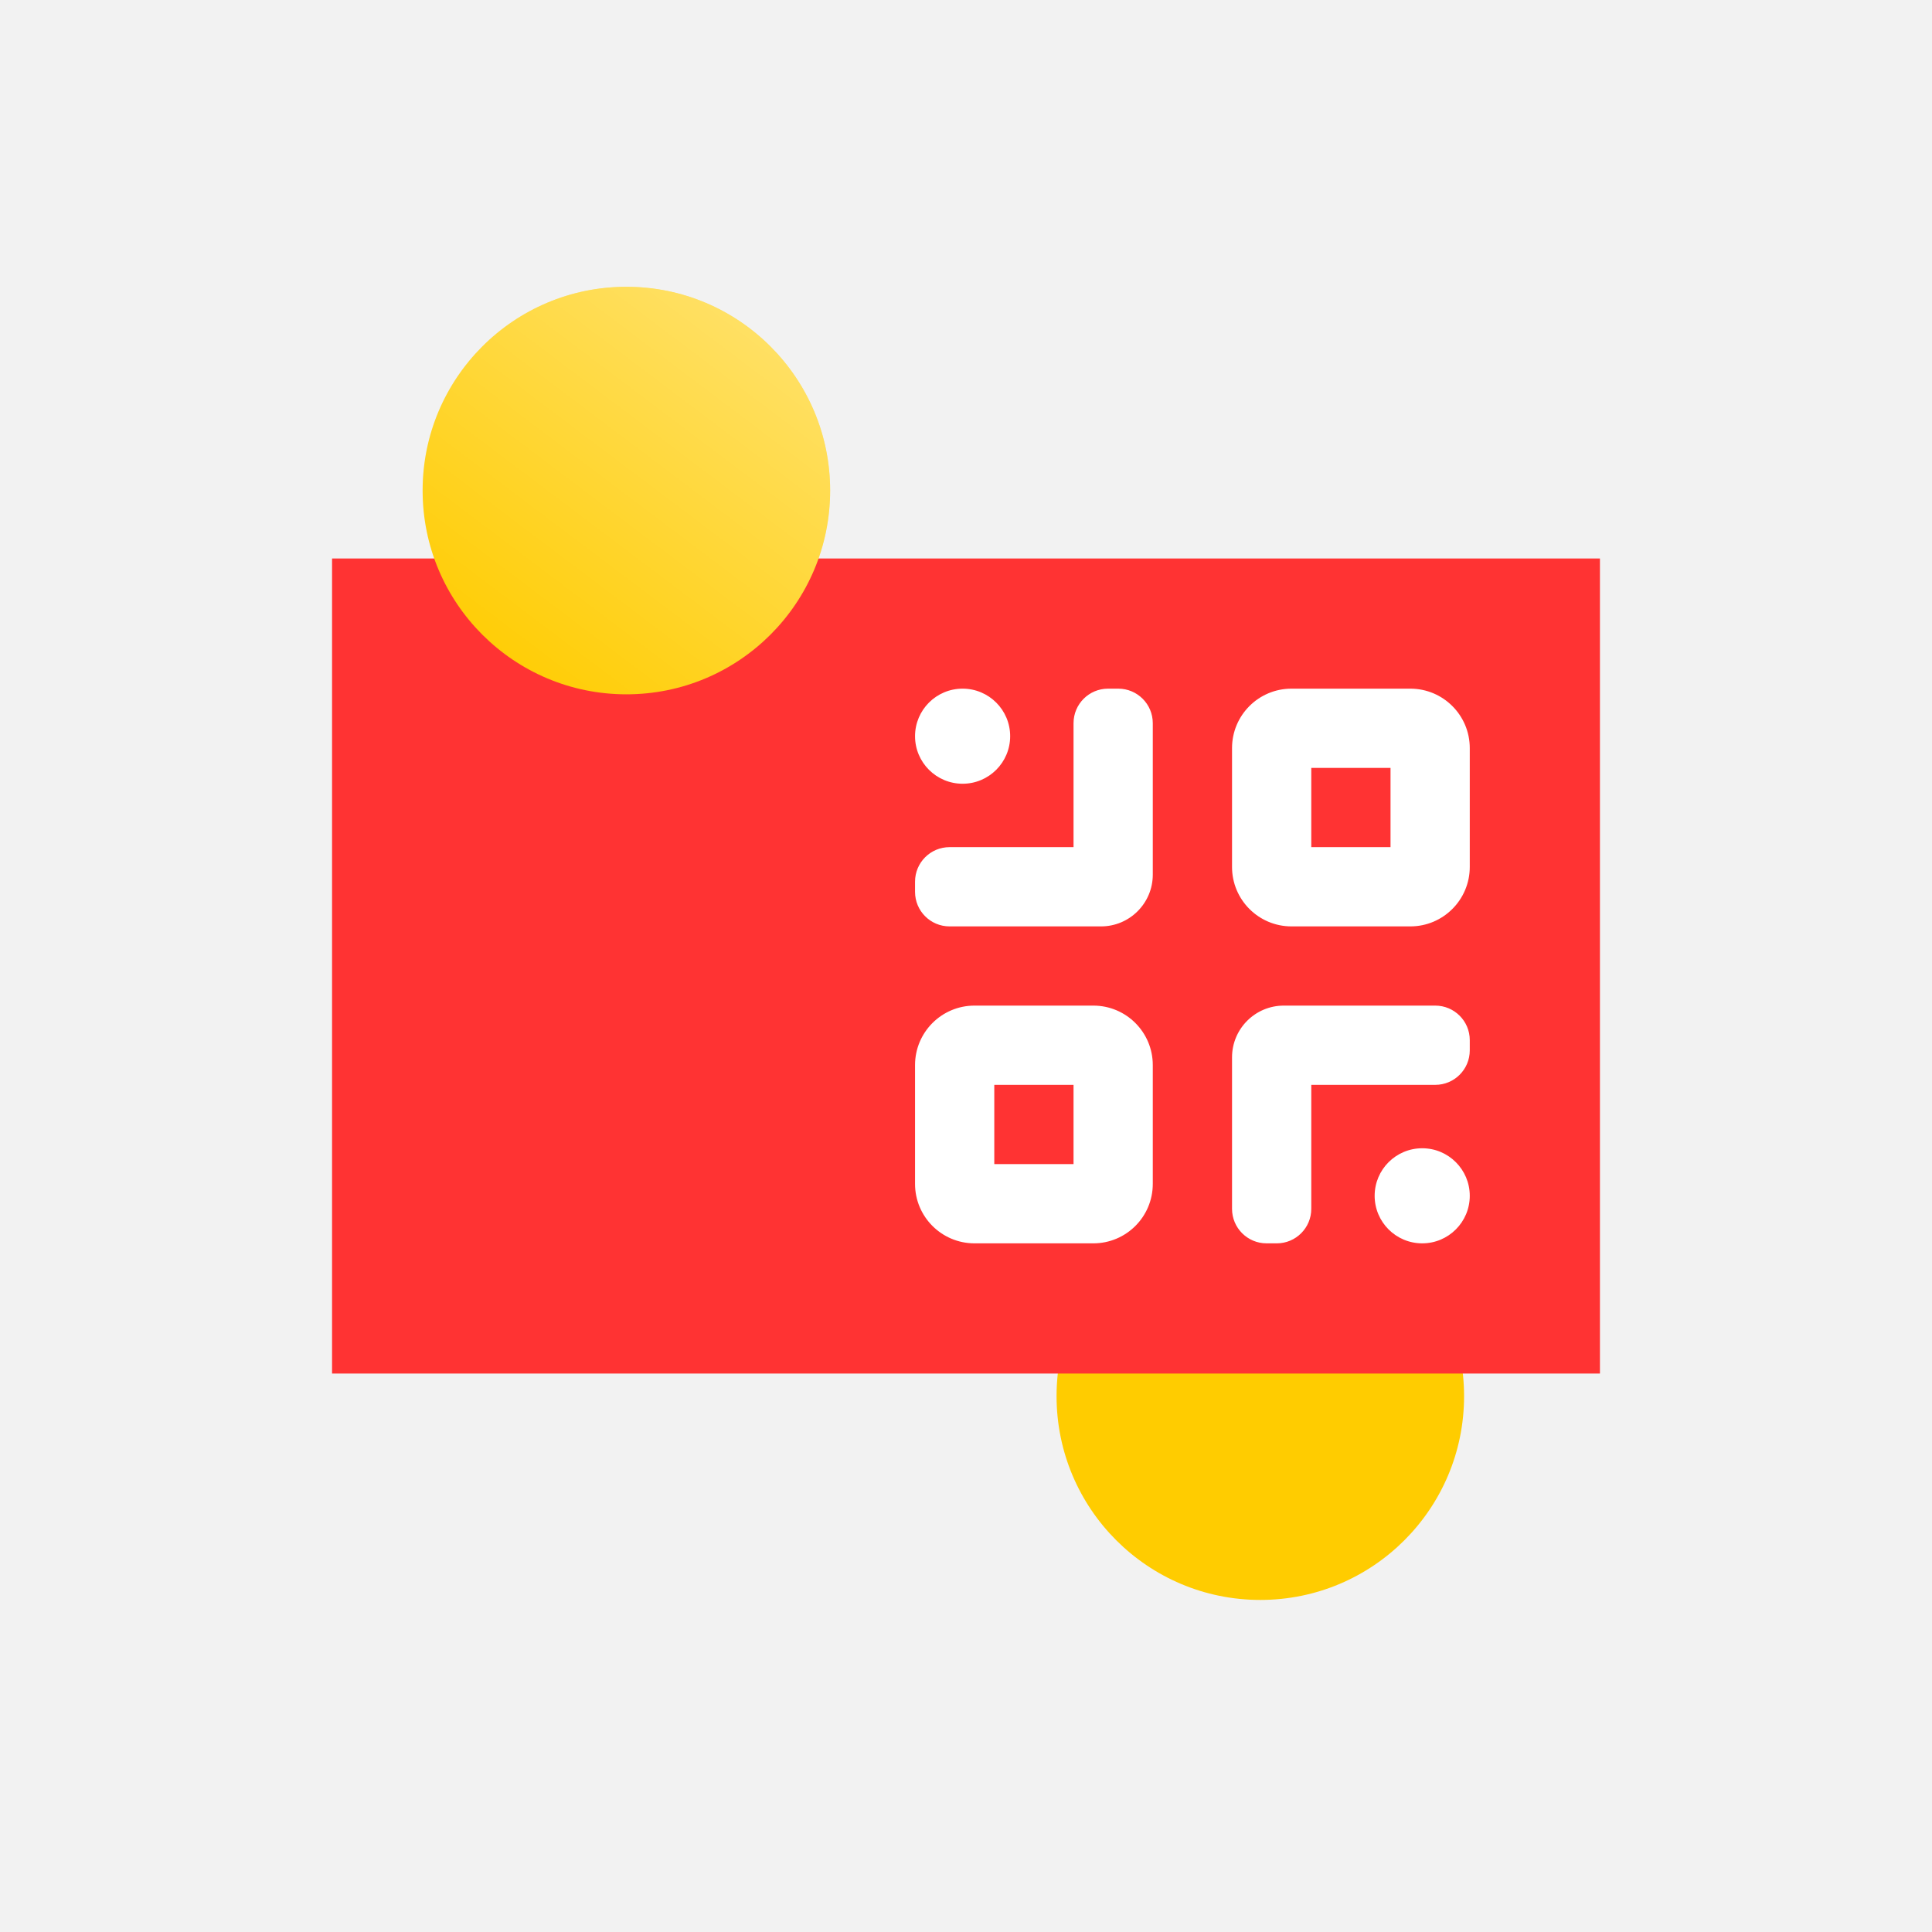 <svg width="56" height="56" viewBox="0 0 56 56" fill="none" xmlns="http://www.w3.org/2000/svg">
<rect width="56" height="56" fill="#F2F2F2"/>
<circle cx="36.531" cy="40.469" r="5.906" fill="#FFCC00"/>
<rect x="9.625" y="16.188" width="36.75" height="23.625" fill="#FF3333"/>
<circle cx="18.156" cy="14.219" r="5.906" fill="#FFCC00"/>
<circle cx="18.156" cy="14.219" r="5.906" fill="url(#paint0_linear)" fill-opacity="0.4"/>
<path fill-rule="evenodd" clip-rule="evenodd" d="M27.523 26.852C26.971 26.852 26.523 26.404 26.523 25.852V25.555C26.523 25.002 26.971 24.555 27.523 24.555H31.117V20.961C31.117 20.409 31.565 19.961 32.117 19.961H32.414C32.966 19.961 33.414 20.409 33.414 20.961V25.352C33.414 26.18 32.742 26.852 31.914 26.852H27.523ZM41.602 29.148C42.154 29.148 42.602 29.596 42.602 30.148V30.445C42.602 30.998 42.154 31.445 41.602 31.445H38.008V35.039C38.008 35.591 37.56 36.039 37.008 36.039H36.711C36.159 36.039 35.711 35.591 35.711 35.039V30.648C35.711 29.82 36.383 29.148 37.211 29.148H41.602ZM41.224 33.283C40.462 33.283 39.845 33.9 39.845 34.661C39.845 35.422 40.462 36.039 41.224 36.039C41.985 36.039 42.602 35.422 42.602 34.661C42.602 33.9 41.985 33.283 41.224 33.283ZM26.523 21.339C26.523 20.578 27.14 19.961 27.902 19.961C28.663 19.961 29.28 20.578 29.28 21.339C29.28 22.1 28.663 22.717 27.902 22.717C27.14 22.717 26.523 22.1 26.523 21.339ZM35.711 21.684V25.129C35.711 26.08 36.482 26.852 37.434 26.852H40.879C41.83 26.852 42.602 26.08 42.602 25.129V21.684C42.602 20.732 41.83 19.961 40.879 19.961H37.434C36.482 19.961 35.711 20.732 35.711 21.684ZM26.523 34.316V30.871C26.523 29.92 27.295 29.148 28.246 29.148H31.691C32.643 29.148 33.414 29.92 33.414 30.871V34.316C33.414 35.268 32.643 36.039 31.691 36.039H28.246C27.295 36.039 26.523 35.268 26.523 34.316ZM38.008 22.258H40.305V24.555H38.008V22.258ZM31.117 31.445H28.82V33.742H31.117V31.445Z" fill="white"/>
<defs>
<linearGradient id="paint0_linear" x1="22.467" y1="9.676" x2="14.621" y2="20.076" gradientUnits="userSpaceOnUse">
<stop stop-color="white"/>
<stop offset="1" stop-color="white" stop-opacity="0"/>
</linearGradient>
</defs>
</svg>
